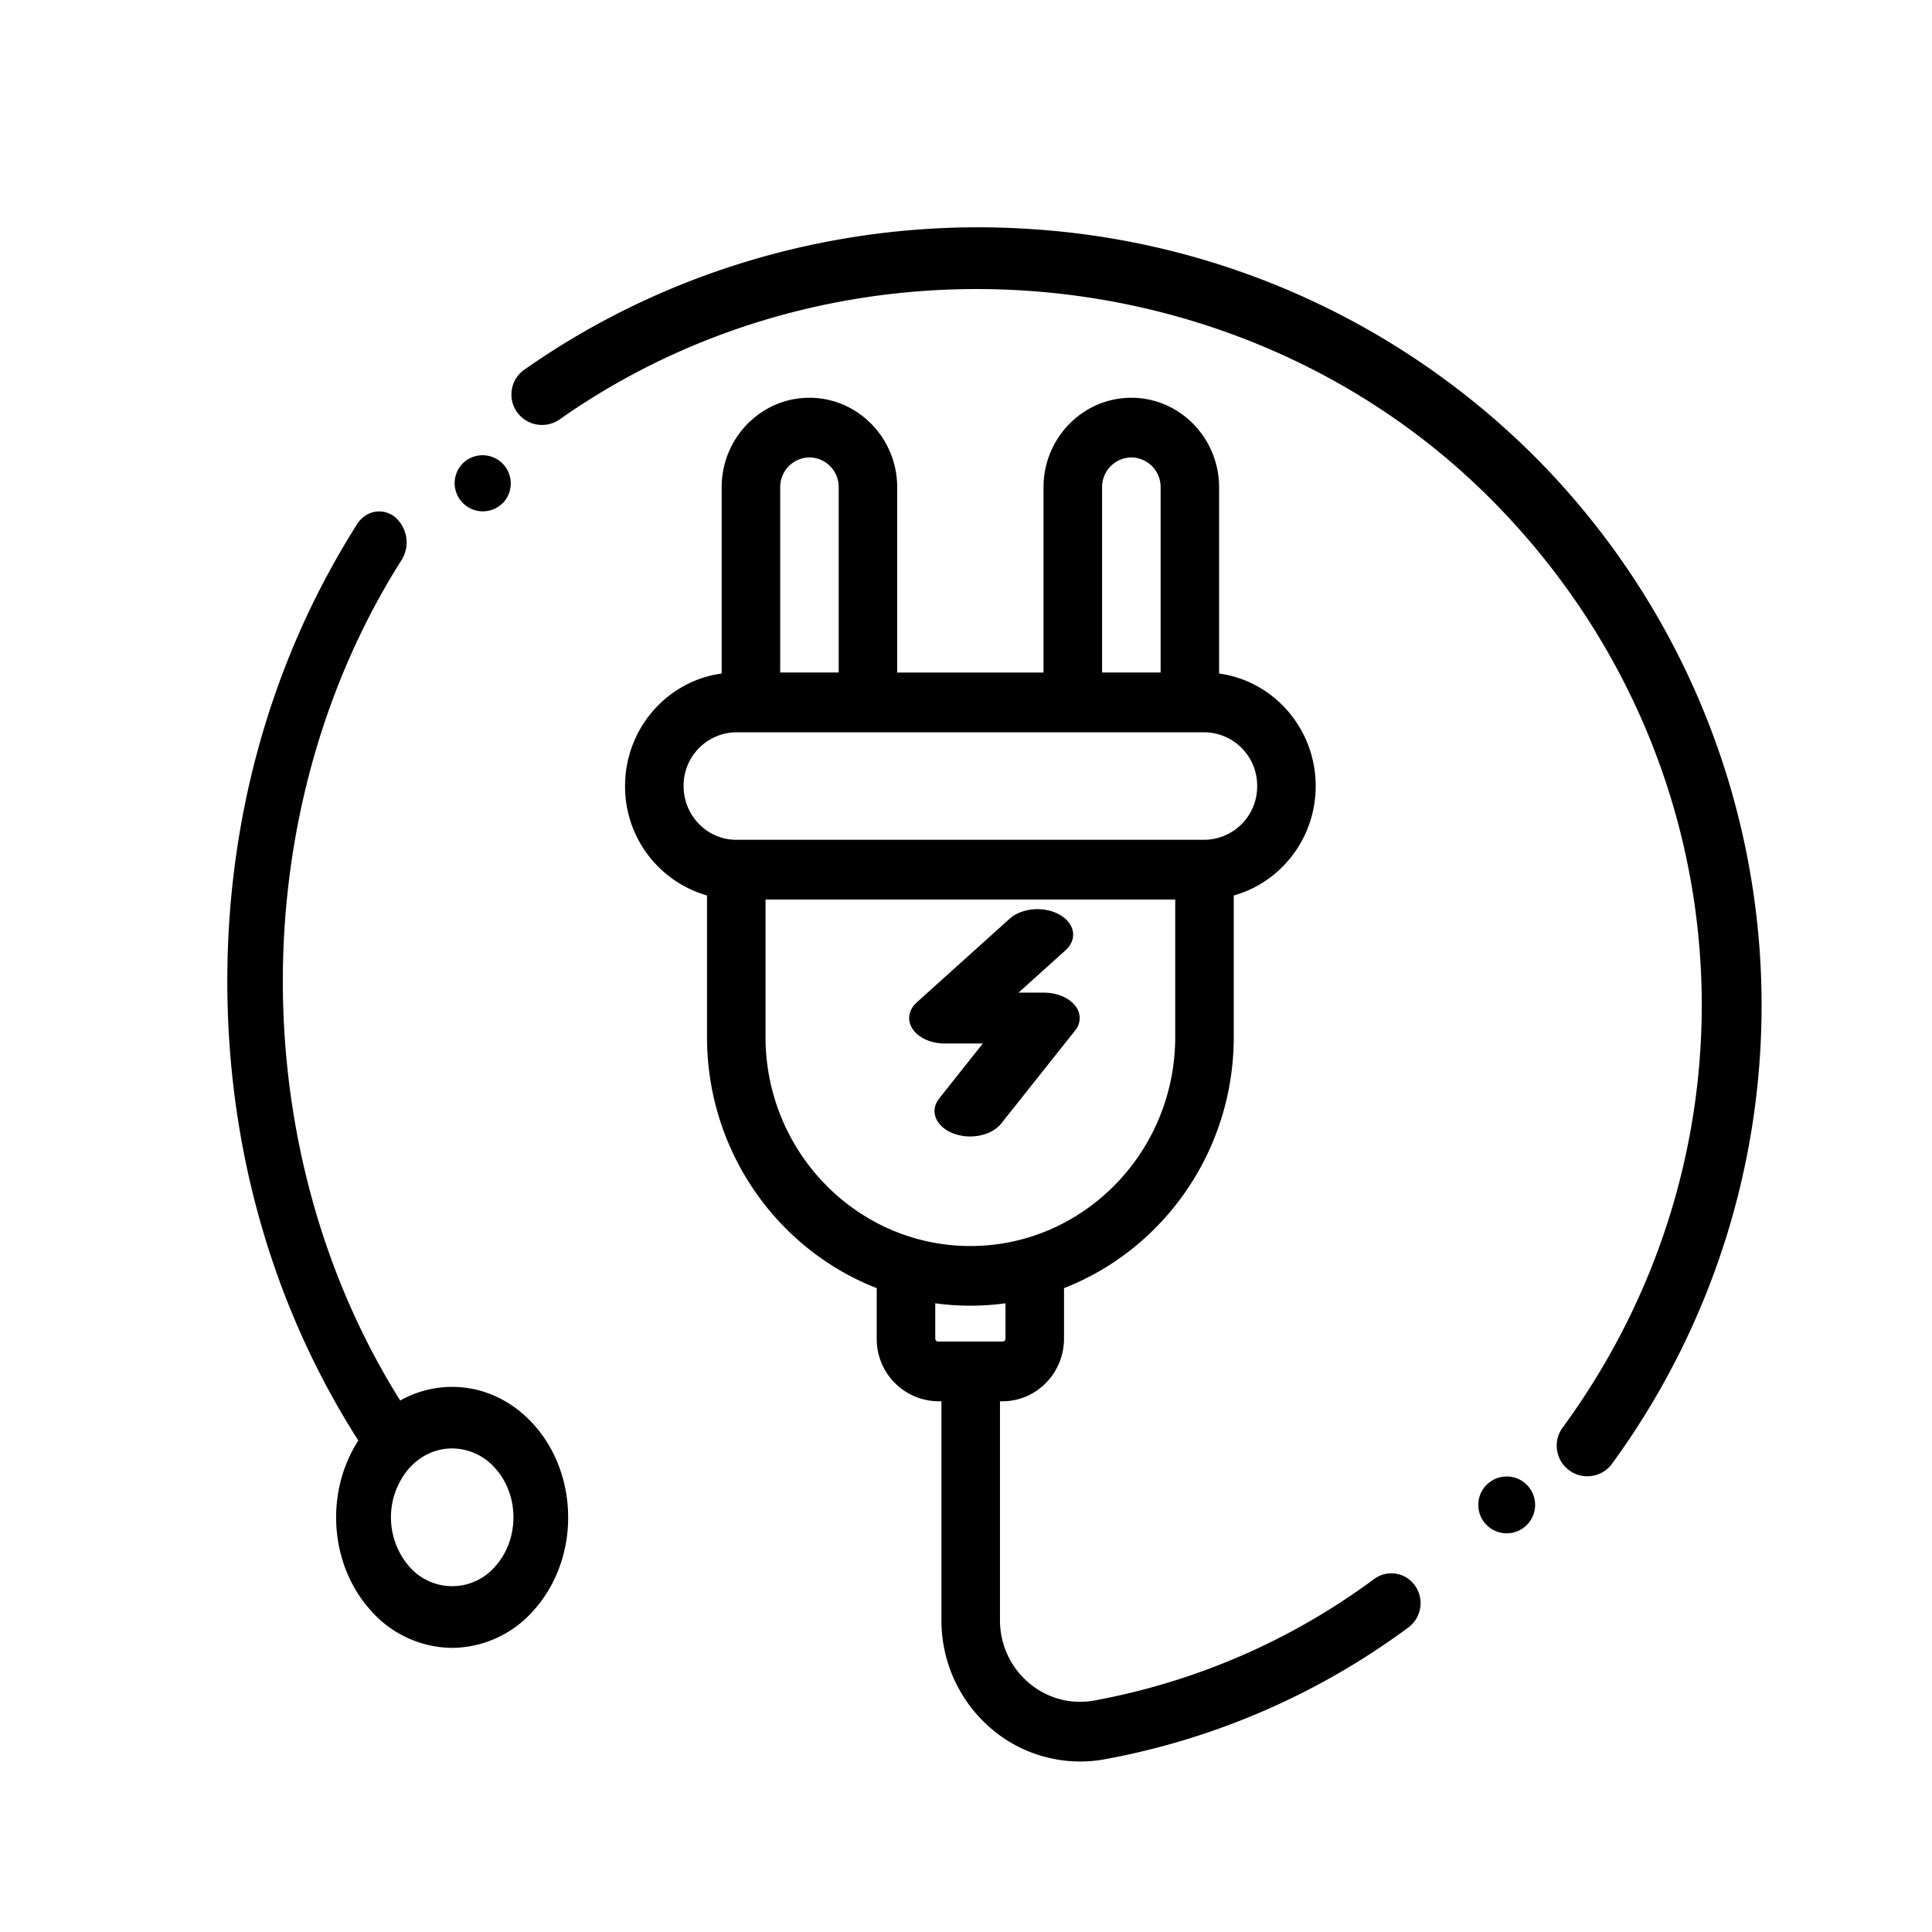 <svg xmlns="http://www.w3.org/2000/svg" width="34" height="34" viewBox="0 0 34 34">
    <path d="M19.91 7c.851 0 1.544.707 1.544 1.577v3.276c.958.13 1.7.968 1.7 1.98 0 .92-.613 1.695-1.442 1.926v2.489c0 2.016-1.243 3.741-2.987 4.421v.887c0 .609-.486 1.104-1.082 1.104h-.045v3.853c0 .426.184.827.505 1.1.323.276.746.39 1.161.312a11.878 11.878 0 004.92-2.138.508.508 0 01.718.118.533.533 0 01-.115.734 12.889 12.889 0 01-5.338 2.32 2.409 2.409 0 01-2.006-.539 2.5 2.5 0 01-.875-1.907V24.66h-.058a1.094 1.094 0 01-1.081-1.104v-.887c-1.745-.68-2.987-2.405-2.987-4.421v-2.489A1.994 1.994 0 0111 13.833c0-1.012.742-1.85 1.7-1.98V8.577c0-.87.692-1.577 1.544-1.577.852 0 1.545.707 1.545 1.577v3.259h2.575v-3.26c0-.869.693-1.576 1.545-1.576zM6.281 9.228c.154-.244.456-.301.672-.127a.587.587 0 01.113.756c-2.786 4.396-2.776 10.406-.023 14.79.28-.157.591-.24.914-.24.545 0 1.058.238 1.444.672.797.896.797 2.353 0 3.25A1.929 1.929 0 017.958 29a1.929 1.929 0 01-1.445-.672c-.72-.81-.79-2.079-.207-2.977-1.466-2.293-2.261-4.995-2.304-7.842-.045-2.993.743-5.856 2.28-8.281zM7.957 25.49c-.288 0-.559.126-.762.355a1.324 1.324 0 000 1.715.998.998 0 001.525 0c.421-.473.421-1.242 0-1.715a1.015 1.015 0 00-.763-.355zm18.189.657a.5.5 0 11.71.703.5.5 0 01-.71-.703zM9.228 6.506c2.616-1.84 5.84-2.716 9.08-2.463a13.78 13.78 0 018.654 3.946 13.676 13.676 0 011.391 17.792.539.539 0 01-.87-.634c3.72-5.061 3.18-11.958-1.283-16.4C21.88 4.449 14.852 3.862 9.85 7.38a.54.54 0 01-.751-.128.534.534 0 01.129-.747zm8.467 16.43a4.56 4.56 0 01-1.236 0v.62c0 .03.023.053.051.053h1.133a.052.052 0 00.052-.053zm2.987-7.106h-7.21v2.418c0 2.029 1.617 3.68 3.605 3.68 1.987 0 3.605-1.651 3.605-3.68V15.83zm-2.916.34c.215-.194.61-.227.881-.073.272.153.318.435.103.628l-.826.744h.449c.223 0 .43.085.542.222a.34.34 0 01.004.446l-1.3 1.636c-.115.145-.327.227-.546.227a.828.828 0 01-.308-.058c-.302-.122-.408-.395-.237-.61l.768-.968h-.669c-.24 0-.46-.098-.564-.252-.105-.155-.077-.338.072-.473zm3.43-3.283h-8.239a.938.938 0 00-.927.946c0 .521.416.946.927.946h8.24a.938.938 0 00.927-.946.938.938 0 00-.927-.946zM19.91 8.05a.521.521 0 00-.515.526v3.259h1.03v-3.26a.521.521 0 00-.515-.525zm-5.665 0a.521.521 0 00-.515.526v3.259h1.03v-3.26a.521.521 0 00-.515-.525zm-6.092.096a.496.496 0 01.704.698l-.008.008a.495.495 0 11-.704-.698z"/>
</svg>
